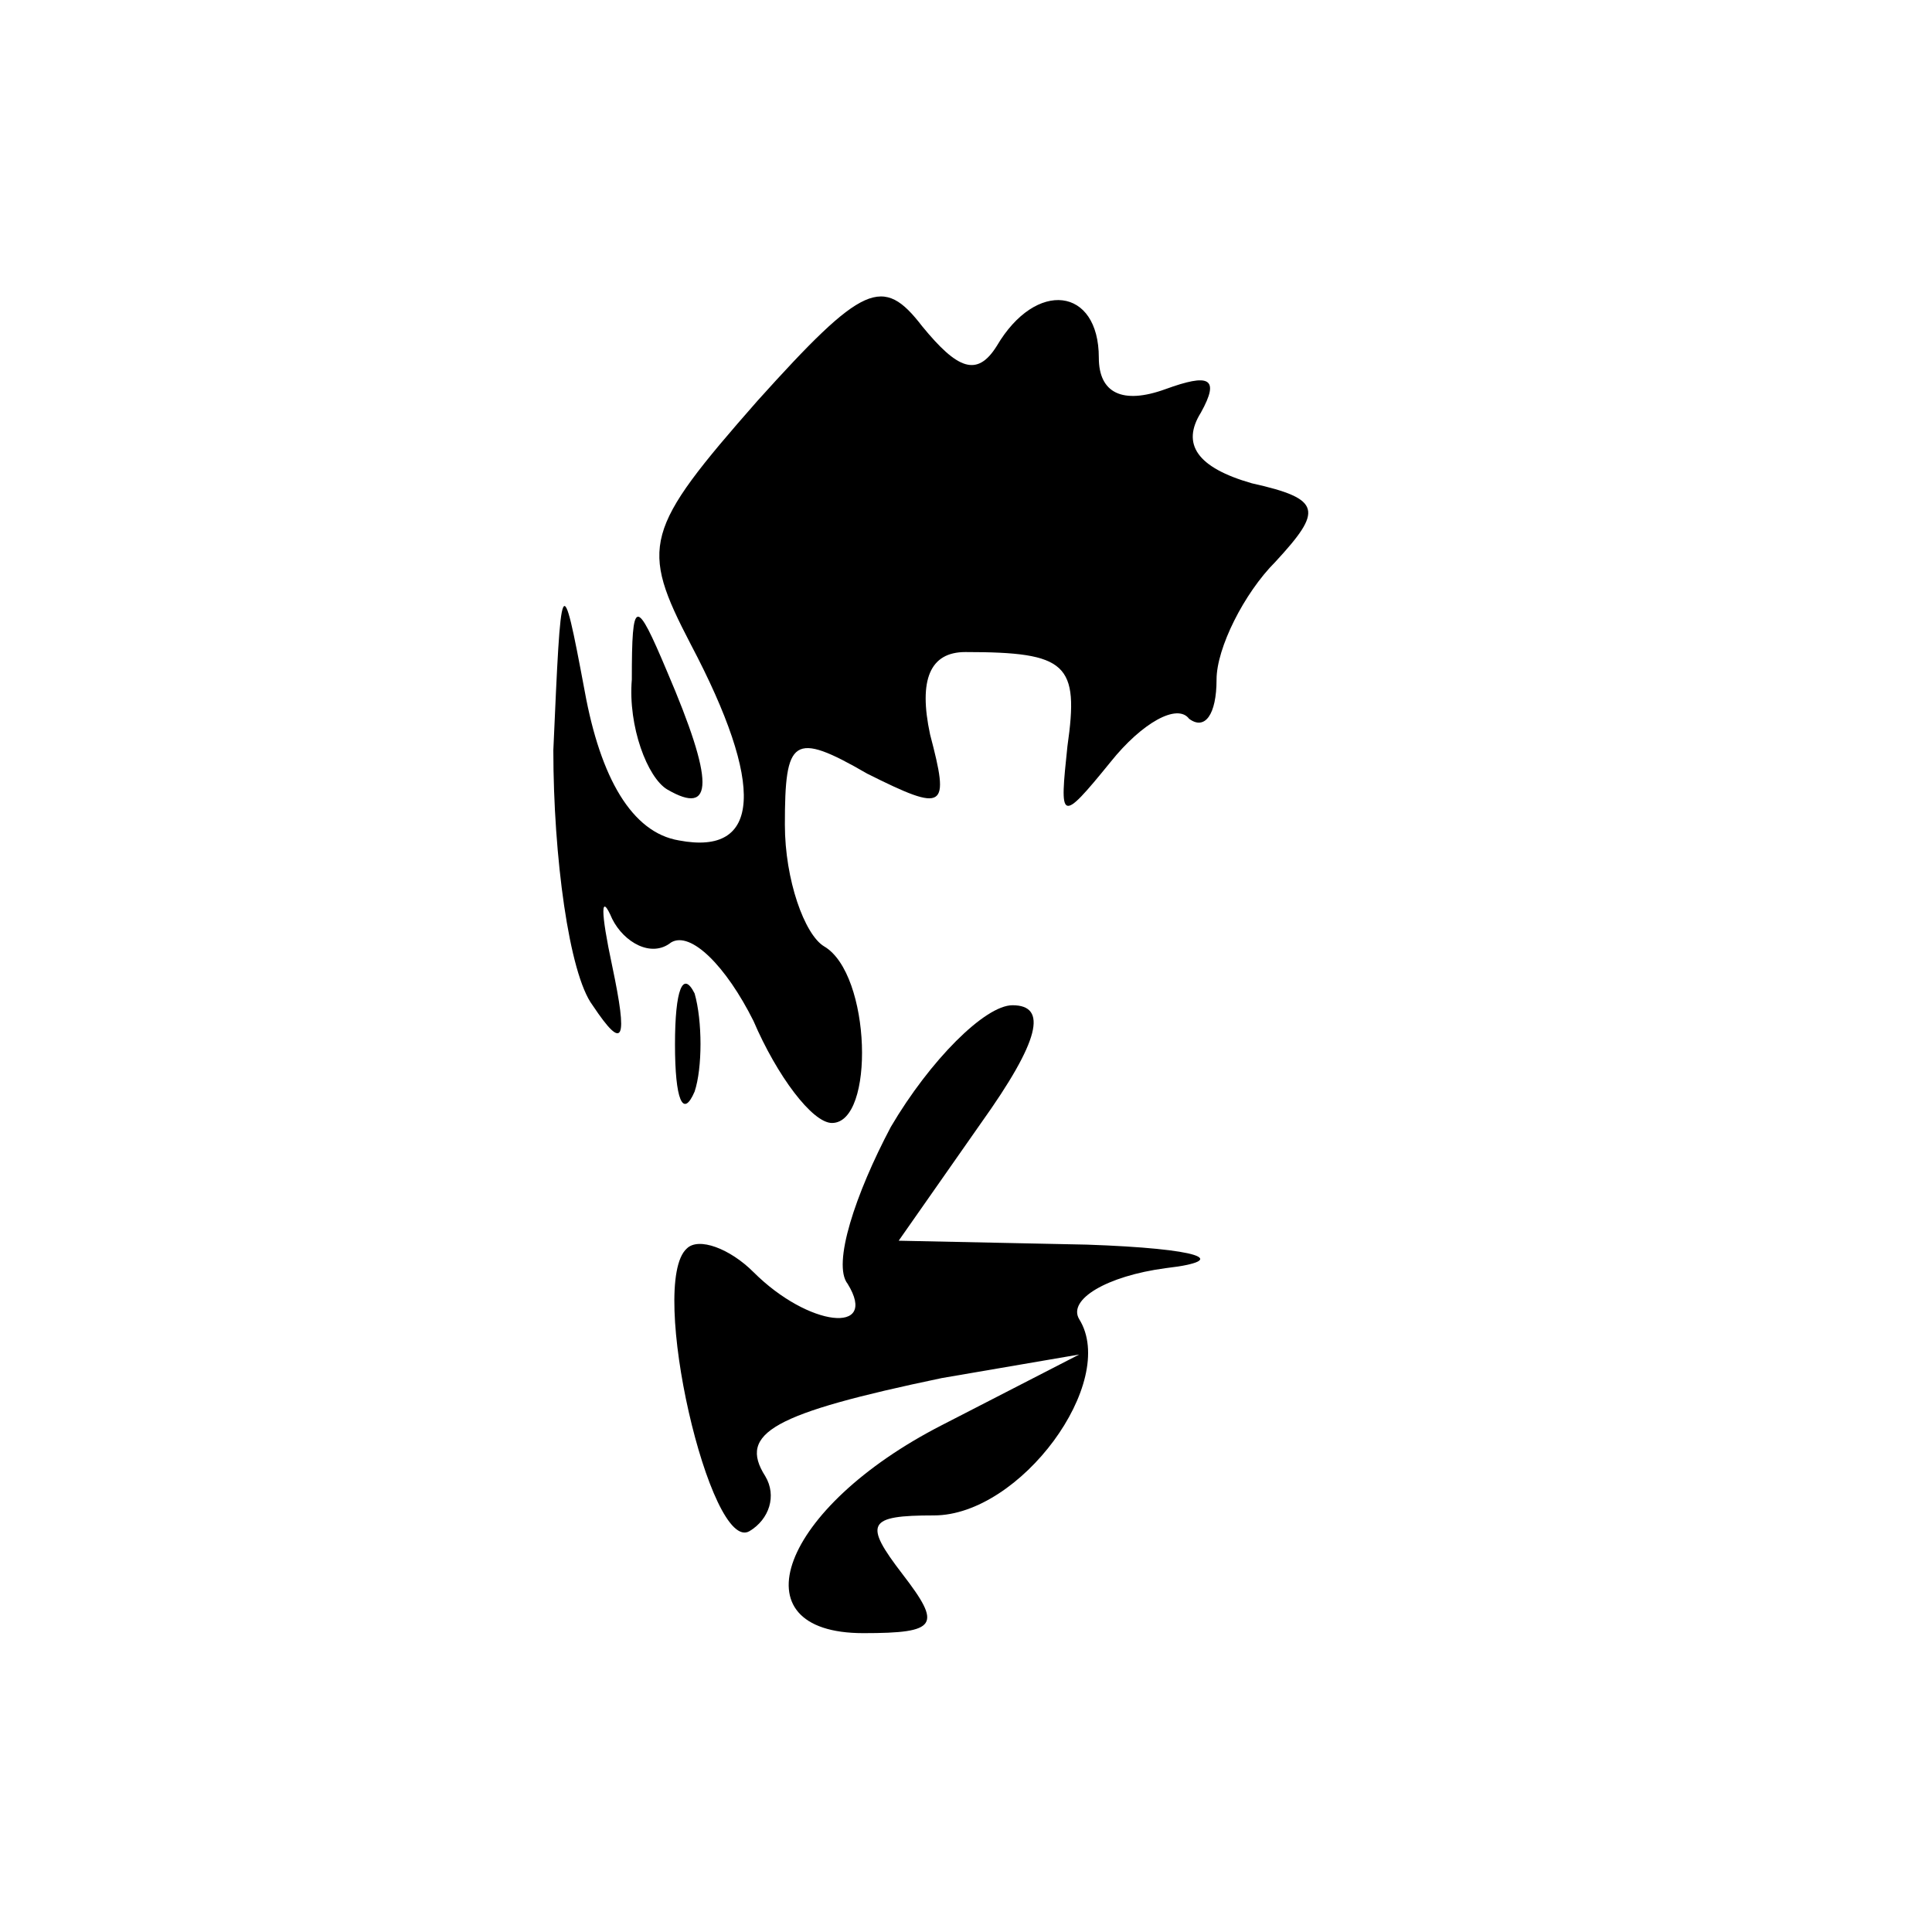 <?xml version="1.0" standalone="no"?>
<!DOCTYPE svg PUBLIC "-//W3C//DTD SVG 20010904//EN"
 "http://www.w3.org/TR/2001/REC-SVG-20010904/DTD/svg10.dtd">
<svg version="1.0" xmlns="http://www.w3.org/2000/svg"
 width="64pt" height="64pt" viewBox="0 0 64 64"
 preserveAspectRatio="xMidYMid meet">

<g transform="translate(0,58) scale(0.13,-0.13)"
fill="#000000" stroke="none">
<path d="M193 344 c-29 -33 -30 -37 -17 -62 19 -36 18 -54 -3 -50 -12 2 -20
16 -24 38 -6 32 -6 30 -8 -15 0 -27 4 -57 10 -65 8 -12 9 -9 5 10 -3 14 -3 19
0 12 3 -6 10 -10 15 -6 5 3 14 -6 21 -20 6 -14 15 -26 20 -26 11 0 10 38 -2
45 -5 3 -10 17 -10 31 0 22 2 24 21 13 20 -10 21 -9 16 10 -3 14 0 21 9 21 26
0 29 -3 26 -24 -2 -19 -2 -20 11 -4 8 10 17 15 20 11 4 -3 7 1 7 10 0 8 7 22
15 30 12 13 12 16 -6 20 -14 4 -18 10 -13 18 5 9 2 10 -9 6 -11 -4 -17 -1 -17
8 0 18 -16 20 -26 3 -5 -8 -10 -6 -19 5 -10 13 -15 11 -42 -19z"/>
<path d="M161 273 c-1 -12 4 -25 9 -28 12 -7 12 2 0 30 -8 19 -9 19 -9 -2z"/>
<path d="M172 180 c0 -14 2 -19 5 -12 2 6 2 18 0 25 -3 6 -5 1 -5 -13z"/>
<path d="M227 159 c-9 -17 -15 -35 -11 -40 8 -13 -10 -11 -24 3 -6 6 -14 9
-17 6 -10 -9 6 -78 16 -72 5 3 7 9 4 14 -7 11 2 16 45 25 l35 6 -35 -18 c-41
-21 -53 -53 -20 -53 19 0 20 2 10 15 -10 13 -9 15 8 15 22 0 47 34 37 50 -3 5
7 11 22 13 17 2 9 5 -20 6 l-48 1 21 30 c15 21 17 30 8 30 -7 0 -21 -14 -31
-31z"/>
</g>
</svg>

